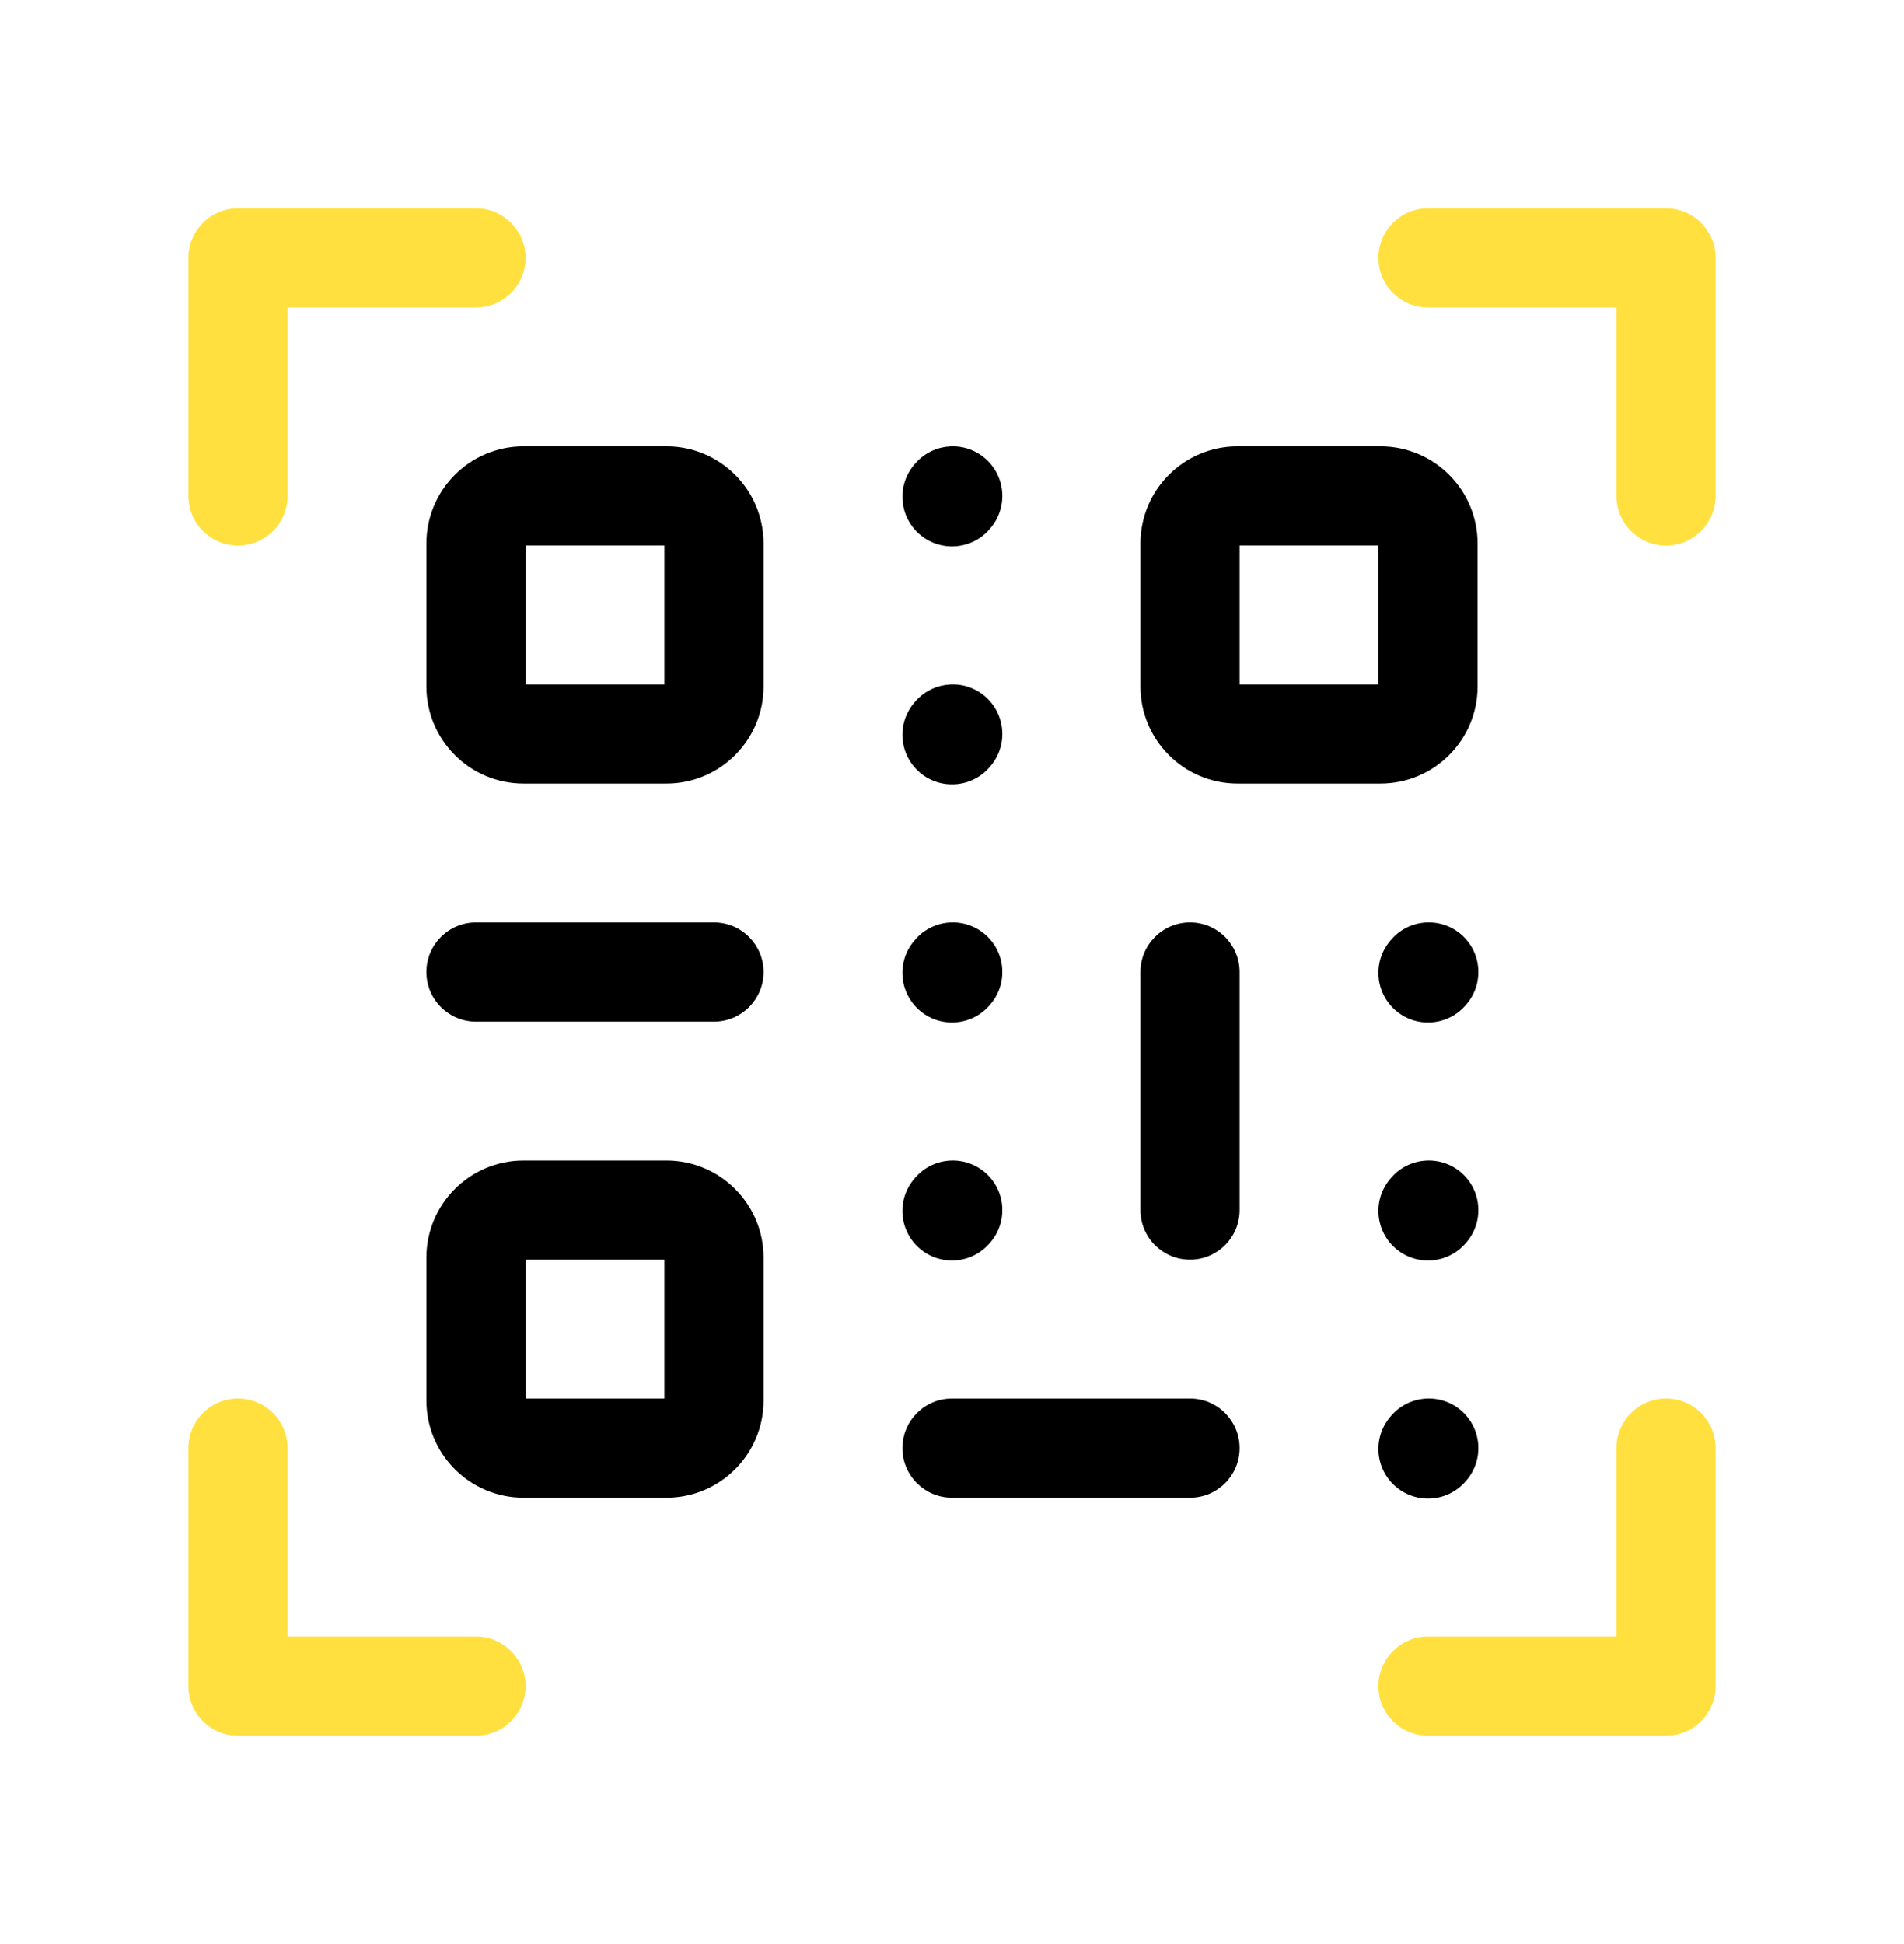 <svg width="48" height="49" viewBox="0 0 48 49" fill="none" xmlns="http://www.w3.org/2000/svg">
<g id="9043004_scan_qr_code_icon 1">
<path id="Vector (Stroke)" fill-rule="evenodd" clip-rule="evenodd" d="M13.25 13.75V17.25H16.75V13.75H13.25ZM10.75 13.7C10.75 12.347 11.847 11.25 13.2 11.25H16.8C18.153 11.25 19.25 12.347 19.25 13.7V17.3C19.25 18.653 18.153 19.75 16.8 19.75H13.2C11.847 19.75 10.75 18.653 10.75 17.3V13.7Z" fill="black"/>
<path id="Vector (Stroke)_2" fill-rule="evenodd" clip-rule="evenodd" d="M10.75 24.5C10.75 23.81 11.31 23.25 12 23.25H18C18.69 23.25 19.25 23.81 19.25 24.5C19.25 25.19 18.69 25.75 18 25.75H12C11.31 25.75 10.75 25.19 10.75 24.5Z" fill="black"/>
<path id="Vector (Stroke)_3" fill-rule="evenodd" clip-rule="evenodd" d="M30 23.25C30.69 23.25 31.25 23.81 31.25 24.5V30.5C31.25 31.19 30.69 31.75 30 31.75C29.31 31.75 28.75 31.19 28.75 30.5V24.5C28.75 23.81 29.31 23.25 30 23.25Z" fill="black"/>
<path id="Vector (Stroke)_4" fill-rule="evenodd" clip-rule="evenodd" d="M22.75 36.5C22.75 35.81 23.31 35.25 24 35.25H30C30.69 35.25 31.25 35.81 31.25 36.5C31.25 37.19 30.69 37.75 30 37.75H24C23.31 37.75 22.75 37.19 22.75 36.5Z" fill="black"/>
<path id="Vector (Stroke)_5" fill-rule="evenodd" clip-rule="evenodd" d="M24.856 23.571C25.369 24.033 25.41 24.824 24.948 25.337L24.929 25.358C24.467 25.871 23.676 25.912 23.163 25.45C22.65 24.988 22.609 24.198 23.071 23.685L23.09 23.663C23.553 23.15 24.343 23.109 24.856 23.571Z" fill="black"/>
<path id="Vector (Stroke)_6" fill-rule="evenodd" clip-rule="evenodd" d="M36.856 23.571C37.369 24.033 37.41 24.824 36.948 25.337L36.929 25.358C36.467 25.871 35.676 25.912 35.163 25.45C34.65 24.988 34.609 24.198 35.071 23.685L35.09 23.663C35.553 23.15 36.343 23.109 36.856 23.571Z" fill="black"/>
<path id="Vector (Stroke)_7" fill-rule="evenodd" clip-rule="evenodd" d="M24.856 29.571C25.369 30.033 25.41 30.824 24.948 31.337L24.929 31.358C24.467 31.871 23.676 31.912 23.163 31.45C22.65 30.988 22.609 30.198 23.071 29.685L23.09 29.663C23.553 29.15 24.343 29.109 24.856 29.571Z" fill="black"/>
<path id="Vector (Stroke)_8" fill-rule="evenodd" clip-rule="evenodd" d="M36.856 29.571C37.369 30.033 37.41 30.824 36.948 31.337L36.929 31.358C36.467 31.871 35.676 31.912 35.163 31.45C34.65 30.988 34.609 30.198 35.071 29.685L35.09 29.663C35.553 29.15 36.343 29.109 36.856 29.571Z" fill="black"/>
<path id="Vector (Stroke)_9" fill-rule="evenodd" clip-rule="evenodd" d="M36.856 35.571C37.369 36.033 37.41 36.824 36.948 37.337L36.929 37.358C36.467 37.871 35.676 37.912 35.163 37.45C34.65 36.988 34.609 36.198 35.071 35.685L35.09 35.663C35.553 35.15 36.343 35.109 36.856 35.571Z" fill="black"/>
<path id="Vector (Stroke)_10" fill-rule="evenodd" clip-rule="evenodd" d="M24.855 17.571C25.369 18.033 25.41 18.823 24.948 19.336L24.929 19.358C24.467 19.871 23.677 19.912 23.164 19.45C22.651 18.988 22.609 18.198 23.071 17.685L23.09 17.664C23.552 17.151 24.342 17.109 24.855 17.571Z" fill="black"/>
<path id="Vector (Stroke)_11" fill-rule="evenodd" clip-rule="evenodd" d="M24.855 11.571C25.369 12.033 25.41 12.823 24.948 13.336L24.929 13.358C24.467 13.871 23.677 13.912 23.164 13.45C22.651 12.989 22.609 12.198 23.071 11.685L23.09 11.664C23.552 11.151 24.342 11.109 24.855 11.571Z" fill="black"/>
<path id="Vector (Stroke)_12" fill-rule="evenodd" clip-rule="evenodd" d="M13.25 31.75V35.25H16.75V31.75H13.25ZM10.75 31.7C10.75 30.347 11.847 29.25 13.2 29.25H16.8C18.153 29.25 19.25 30.347 19.25 31.7V35.3C19.25 36.653 18.153 37.75 16.8 37.75H13.2C11.847 37.75 10.75 36.653 10.75 35.3V31.7Z" fill="black"/>
<path id="Vector (Stroke)_13" fill-rule="evenodd" clip-rule="evenodd" d="M31.25 13.75V17.25H34.75V13.75H31.25ZM28.75 13.7C28.75 12.347 29.847 11.25 31.2 11.25H34.8C36.153 11.25 37.25 12.347 37.25 13.7V17.3C37.25 18.653 36.153 19.75 34.8 19.75H31.2C29.847 19.75 28.75 18.653 28.75 17.3V13.7Z" fill="black"/>
<path id="Vector (Stroke)_14" fill-rule="evenodd" clip-rule="evenodd" d="M34.75 6.5C34.75 5.81 35.31 5.25 36 5.25H42C42.69 5.25 43.25 5.81 43.25 6.5V12.5C43.25 13.19 42.69 13.75 42 13.75C41.31 13.75 40.75 13.19 40.75 12.5V7.75H36C35.31 7.75 34.75 7.19 34.75 6.5Z" fill="#FFE03F"/>
<path id="Vector (Stroke)_15" fill-rule="evenodd" clip-rule="evenodd" d="M42 35.25C42.69 35.25 43.25 35.81 43.25 36.5V42.5C43.25 43.19 42.69 43.75 42 43.75H36C35.31 43.75 34.75 43.19 34.75 42.5C34.75 41.81 35.31 41.25 36 41.25H40.75V36.5C40.75 35.81 41.31 35.25 42 35.25Z" fill="#FFE03F"/>
<path id="Vector (Stroke)_16" fill-rule="evenodd" clip-rule="evenodd" d="M4.75 6.5C4.75 5.81 5.31 5.25 6 5.25H12C12.69 5.25 13.25 5.81 13.25 6.5C13.25 7.19 12.69 7.75 12 7.75H7.25V12.5C7.25 13.19 6.69 13.75 6 13.75C5.31 13.75 4.75 13.19 4.75 12.5V6.5Z" fill="#FFE03F"/>
<path id="Vector (Stroke)_17" fill-rule="evenodd" clip-rule="evenodd" d="M6 35.25C6.69 35.25 7.25 35.81 7.25 36.5V41.25H12C12.69 41.25 13.25 41.81 13.25 42.5C13.25 43.19 12.69 43.75 12 43.75H6C5.31 43.75 4.75 43.19 4.75 42.5V36.5C4.75 35.81 5.31 35.25 6 35.25Z" fill="#FFE03F"/>
</g>
</svg>
